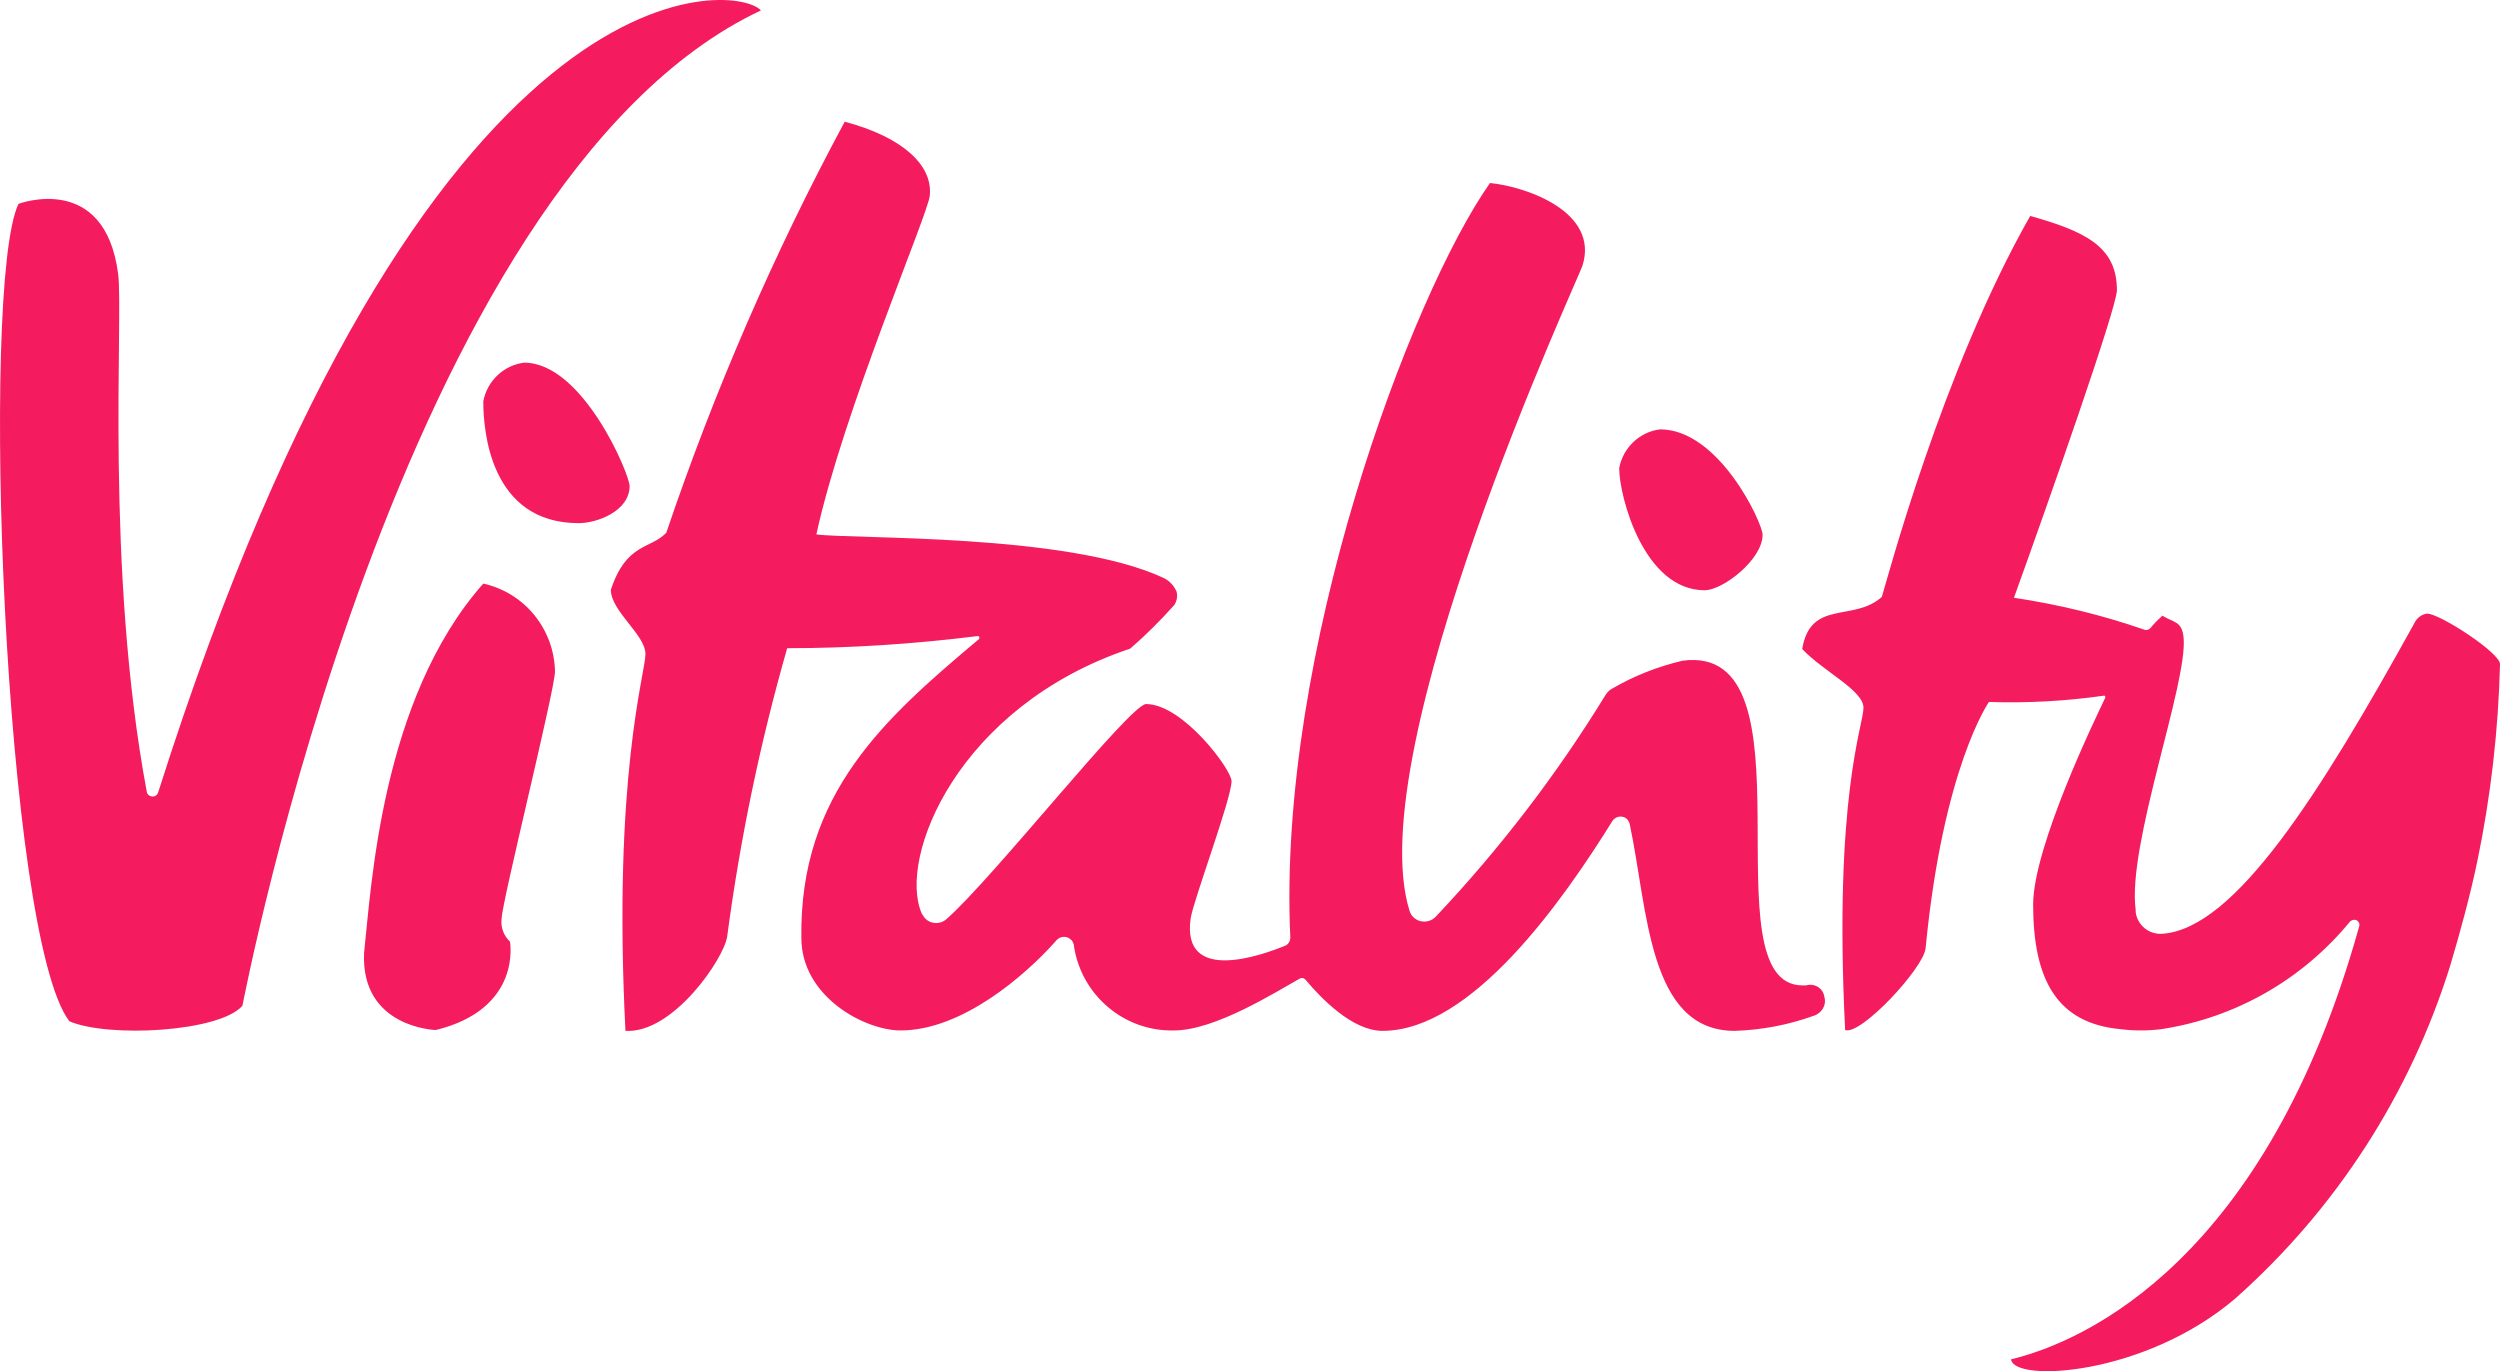 <svg xmlns="http://www.w3.org/2000/svg" xmlns:xlink="http://www.w3.org/1999/xlink" version="1.1" id="layer" x="0px" y="0px" style="enable-background:new 0 0 652 652;" xml:space="preserve" viewBox="22.46 157.5 599.74 328.94">
<style type="text/css">
	.st0{fill:#F41C5E;}
</style>
<path class="st0" d="M155.6,318.6c-0.2-10.2-7.3-18.9-17.2-21.1c-24.6,27.8-26.9,73.3-28.6,88.6c-0.8,18,17.2,18.5,17.2,18.5  c20.8-5.1,17.8-21.2,17.8-21.2c-1.5-1.4-2.3-3.5-2-5.6C142.9,373.8,155.6,322.8,155.6,318.6z M431.4,299.1c4.4,0,13.9-7.4,13.9-13.3  c0-2.8-10.4-25.3-24.6-25.3c-4.9,0.6-8.9,4.4-9.8,9.3C410.9,276.6,416.8,299.1,431.4,299.1z M161.3,283c4.4,0,12.2-2.9,12.2-8.9  c0-2.8-11.2-29.6-25.3-29.6c-4.9,0.6-8.9,4.4-9.8,9.3C138.4,260.7,140,283,161.3,283z M205,160c-5.8-6.6-80.3-15-144.6,187.6  c-0.2,0.7-1,1.2-1.8,0.9c-0.4-0.1-0.8-0.5-0.9-0.9c-10.1-53.8-5.6-114.5-6.9-124.4c-3.2-24.6-23.9-16.8-23.9-16.8  c-9.3,19.3-3.4,175.7,12.2,196.1c9.3,4,35.9,2.6,41.5-3.7C80.7,398.8,117.9,201,205,160z M604.7,304.7c-1.4,0.2-2.5,1.1-3.1,2.4  c-22.5,40.7-42.9,73.1-60.3,74.4c-3.2,0.3-6.1-2-6.5-5.2v-0.5c-2.1-15.6,12.5-54.3,11.5-65.3c-0.4-4.1-2.4-3.6-5.1-5.3  c-1,0.9-1.9,1.8-2.8,2.9c-0.4,0.5-1.1,0.7-1.7,0.4c-10.1-3.5-20.5-6-31.1-7.6c8-22.2,24.7-69.6,24.7-73.8c0-10.5-7.7-14.1-20.8-17.8  c-21.1,37.1-34.4,87.6-35.6,91.4c-6.8,6.1-17.1,0.5-19.1,12.5c5.1,5.4,14.7,9.9,14.7,14.1c0,4.2-7.2,21.3-4.4,77.3  c3.7,1.4,18.8-14.8,19.3-19.6c4.2-43.5,15.2-59.1,15.2-59.1c9.2,0.3,18.4-0.2,27.5-1.5c0.2-0.1,0.4,0.1,0.4,0.2c0,0.1,0,0.2,0,0.3  c-2.4,5-17.2,35.6-17.3,49.5c0,18.3,5.8,28.6,21,30c3.2,0.4,6.5,0.4,9.7,0c17.8-2.7,33.9-11.9,45.3-25.8c0.5-0.5,1.3-0.6,1.8-0.2  c0.4,0.3,0.6,0.9,0.4,1.4c-22.2,79.6-65.3,99.4-83.5,103.8c0.6,5.6,32,4,53.8-14.6c24.2-21.5,42-49.1,51.6-80  c2.4-8.1,4.7-16.5,6.5-25.1c3.2-15.5,5-31.2,5.4-47C622.5,314.3,607.8,304.7,604.7,304.7z M455.7,393.9h-0.8  c-23.3,0,4.1-82.3-28.8-77.9c-5.9,1.4-11.6,3.6-16.9,6.7c-0.6,0.3-1.1,0.8-1.5,1.4c-11.7,19.1-25.4,37-40.8,53.3  c-1.4,1.5-3.8,1.6-5.3,0.2c-0.5-0.4-0.8-1-1-1.6c-12-38.6,40.8-152.3,41.5-154.8c4-12.8-13.3-18.9-22.2-19.8  c-19.1,27.2-51.1,112.8-47.9,181c0,0.9-0.5,1.7-1.3,2c-5.4,2.2-24.9,9.3-22.6-6.6c0.6-4.2,9.8-28.7,9.8-32.9  c0-2.8-11.7-18.5-20.5-18.5c-3.8,0-36.7,41.8-47.9,51.6c-1.6,1.4-4,1.2-5.3-0.4c-0.2-0.3-0.4-0.6-0.6-0.9  c-5.9-13.4,8.7-49.8,50-63.6c3.8-3.3,7.3-6.8,10.6-10.5c0.6-1,0.8-2.1,0.5-3.2c-0.6-1.4-1.7-2.6-3.2-3.3  c-23.1-10.7-74.4-9.2-83.2-10.4c6.4-29.4,26.7-76.6,27.2-81.2c0.8-7.1-6.1-14-20.4-17.8c-17,31.6-31.3,64.6-42.8,98.6  c-3.8,4-9.6,2.4-13.3,13.7c0,5.1,8.3,10.8,8.3,15.4s-7.9,29.2-4.8,90.4c11.4,0.7,23.6-17.3,24.4-22.6c3.1-23.4,7.9-46.5,14.4-69.2  c15.2,0,30.4-1,45.6-2.9c0.2-0.1,0.5,0.1,0.5,0.3c0,0.2,0,0.4-0.2,0.5c-22.2,18.7-43,36.8-42.5,71.6c0,14.1,15.2,22.2,23.8,22.2  c14.8,0,30-13.3,37.2-21.4c0.8-1.1,2.3-1.4,3.4-0.6c0.6,0.4,1,1.1,1,1.8c1.8,11.8,12.1,20.5,24,20.2c9.9,0,24.5-9.3,30.1-12.4  c0.5-0.3,1.1-0.2,1.5,0.3c3.7,4.4,11.2,12.2,18.4,12.2c21.4,0,43.2-31.1,55.2-50.4c0.7-1,2-1.3,3.1-0.7c0.5,0.3,0.8,0.8,1,1.4  c4.4,20.6,4.4,49.7,25.2,49.7c6.4-0.2,12.8-1.4,18.9-3.6c2-0.6,3.2-2.6,2.6-4.6C459.8,394.5,457.7,393.3,455.7,393.9z"/>
</svg>